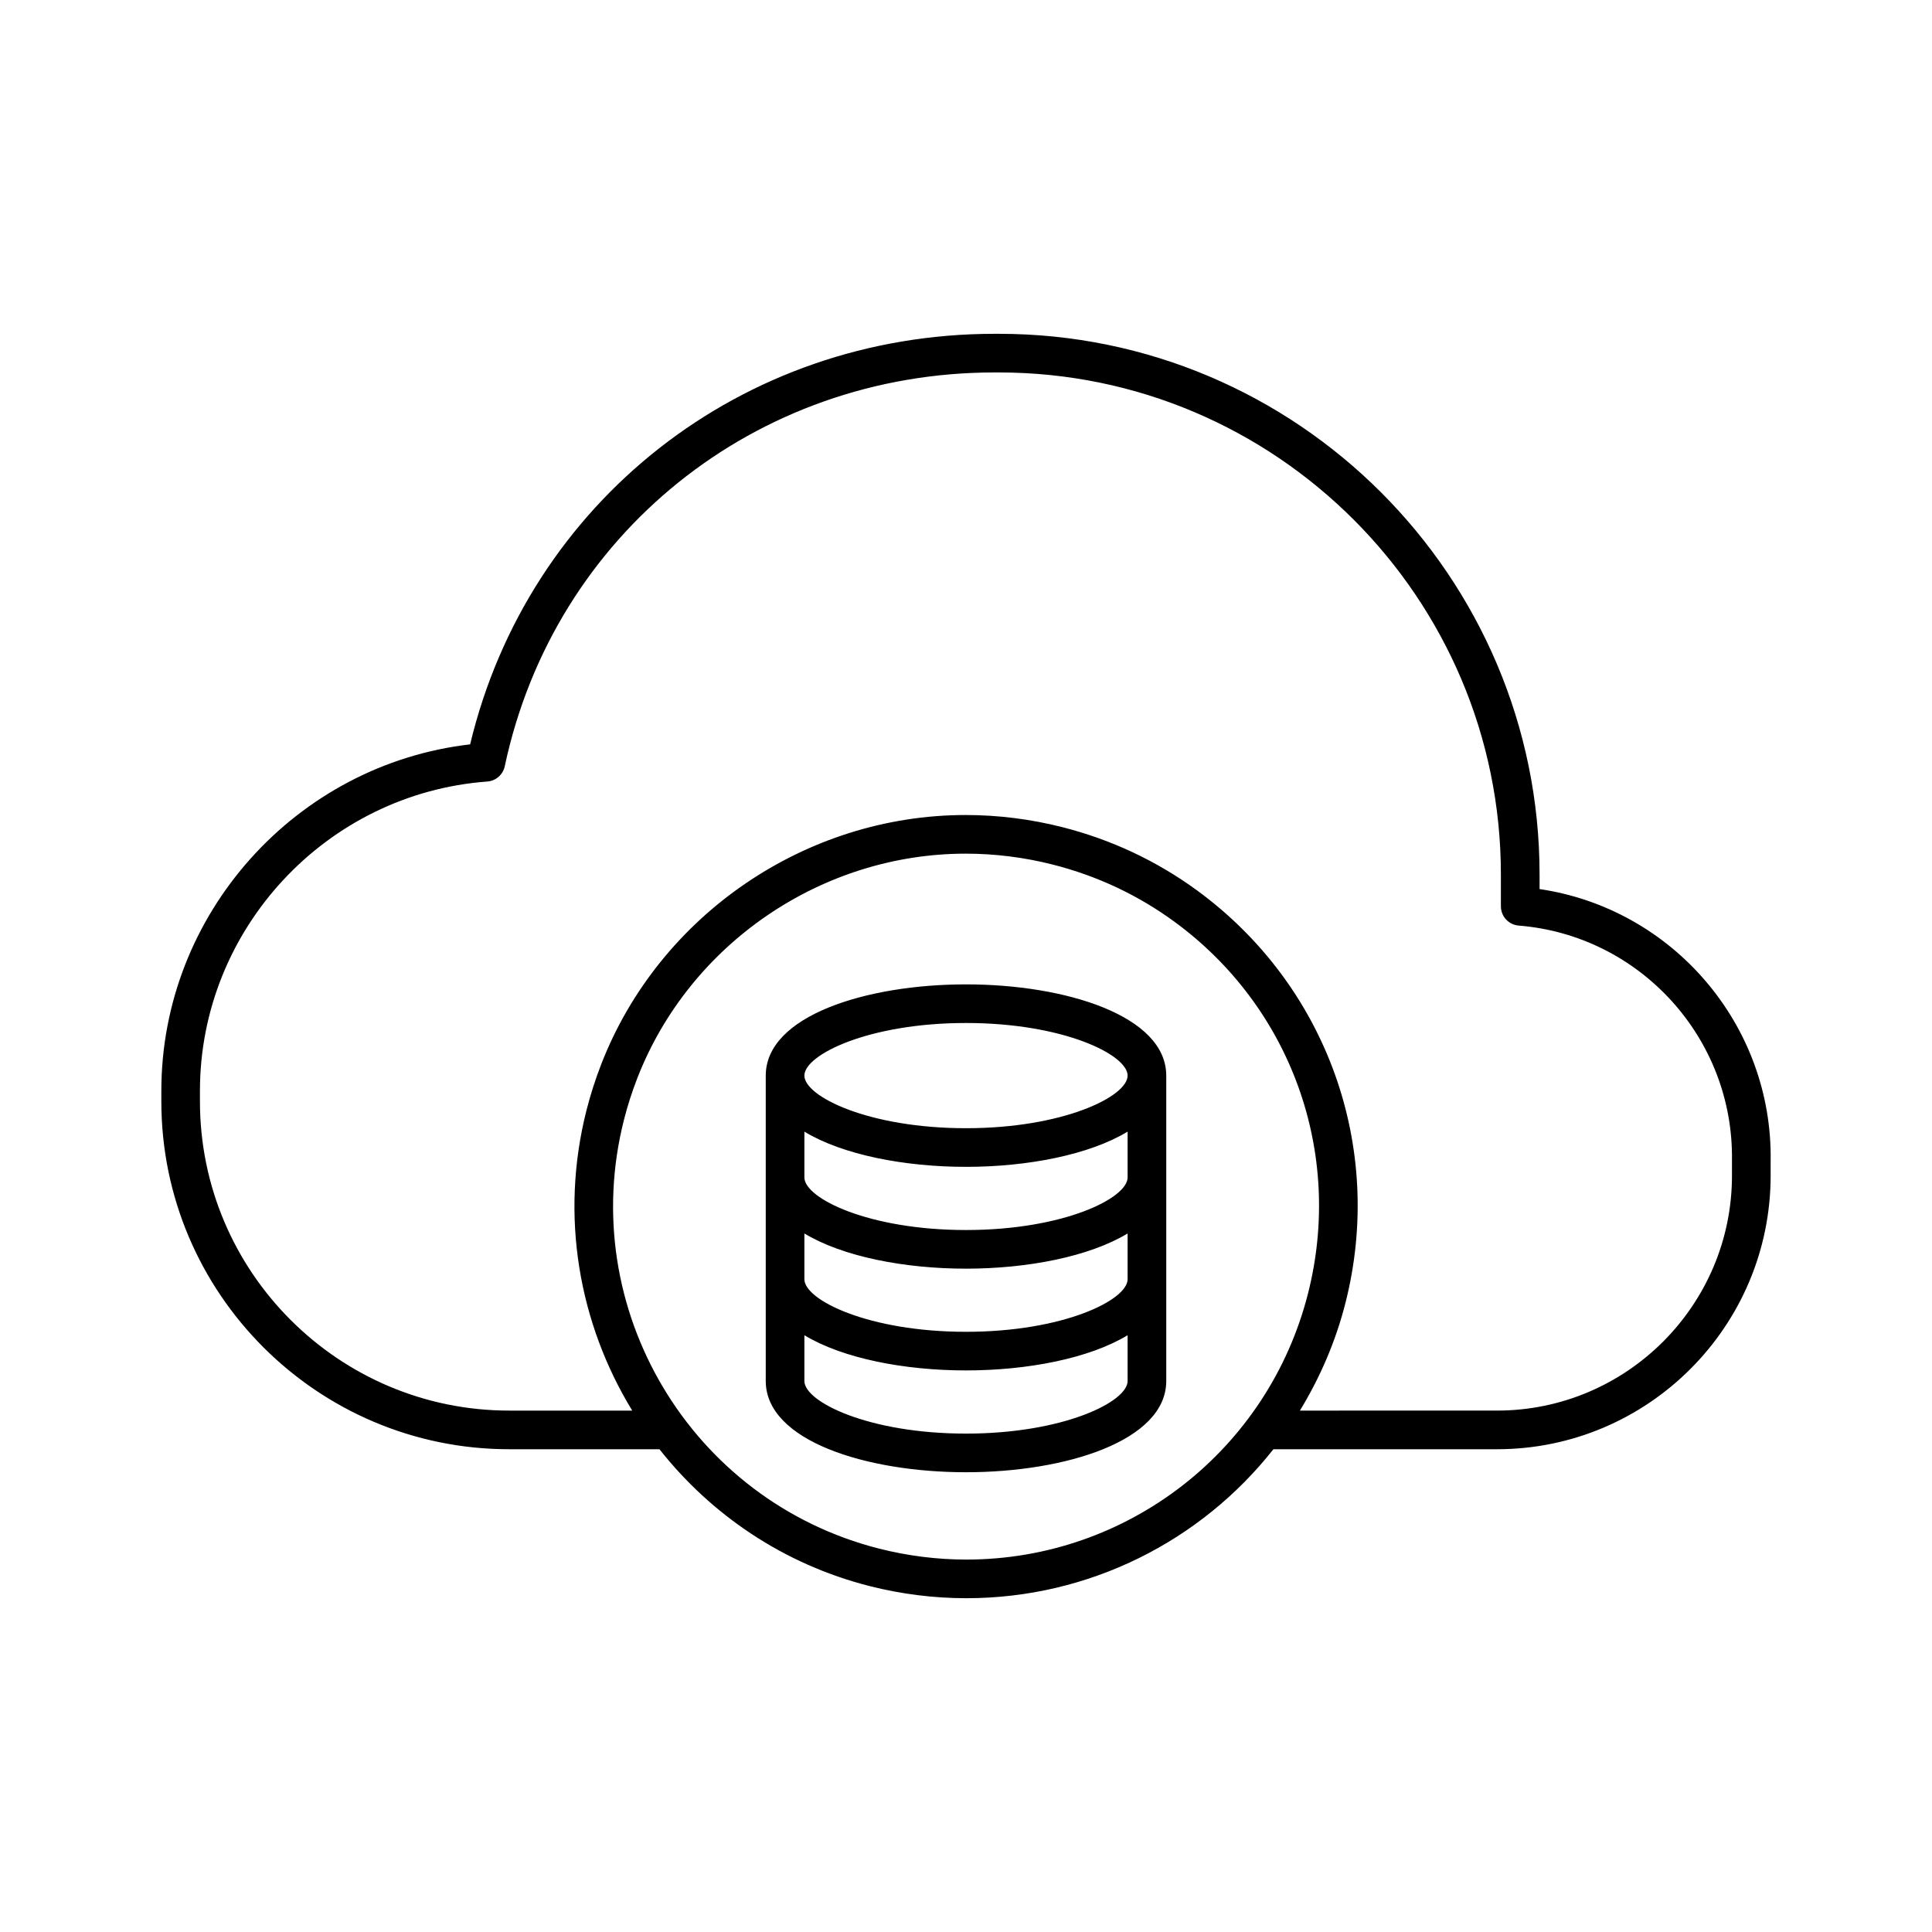<svg height='100px' width='100px'  fill="#000000" xmlns="http://www.w3.org/2000/svg" xmlns:xlink="http://www.w3.org/1999/xlink" version="1.1" x="0px" y="0px" viewBox="0 0 100 100" enable-background="new 0 0 100 100" xml:space="preserve"><path d="M50,50.951c-5.151,0-10.365,1.621-10.365,4.723V71.48c0,3.1,5.214,4.723,10.365,4.723c5.15,0,10.365-1.623,10.365-4.723  V55.674C60.365,52.572,55.15,50.951,50,50.951z M58.365,71.48c0,1.084-3.336,2.723-8.365,2.723c-5.029,0-8.365-1.639-8.365-2.723  v-2.369c1.986,1.203,5.186,1.822,8.365,1.822c3.179,0,6.379-0.619,8.365-1.822V71.48z M58.365,66.211  c0,1.084-3.336,2.723-8.365,2.723c-5.029,0-8.365-1.639-8.365-2.723v-2.367c1.986,1.201,5.186,1.822,8.365,1.822  c3.179,0,6.379-0.621,8.365-1.822V66.211z M58.365,60.943c0,1.084-3.336,2.723-8.365,2.723c-5.029,0-8.365-1.639-8.365-2.723v-2.369  c1.986,1.201,5.186,1.822,8.365,1.822c3.179,0,6.379-0.621,8.365-1.822V60.943z M50,58.396c-5.029,0-8.365-1.639-8.365-2.723  s3.336-2.723,8.365-2.723c5.029,0,8.365,1.639,8.365,2.723S55.029,58.396,50,58.396z M79.688,46.018v-0.753  c0-15.432-12.554-27.987-27.985-27.987h-0.224c-13.083,0-24.141,8.7-27.145,21.25c-9.021,1.044-15.983,8.779-15.983,17.931v0.549  c0,9.928,8.077,18.004,18.004,18.004h7.778c2.665,3.375,6.4,5.945,10.881,7.084c1.641,0.416,3.324,0.627,5.002,0.627  c6.355,0,12.146-2.955,15.895-7.711h11.572c7.811,0,14.165-6.355,14.165-14.166V60.09C91.758,53.041,86.572,47.032,79.688,46.018z   M50.016,80.723c-1.512,0-3.029-0.191-4.51-0.566c-9.761-2.477-15.688-12.434-13.21-22.195c0.185-0.729,0.419-1.459,0.695-2.168  c2.707-6.944,9.537-11.609,16.994-11.609c1.512,0,3.028,0.19,4.508,0.566c2.283,0.579,4.397,1.571,6.283,2.948  c6.055,4.424,8.773,11.979,6.927,19.249C65.645,75.059,58.371,80.723,50.016,80.723z M89.647,60.846  c0,6.709-5.457,12.166-12.165,12.166H67.283c1.035-1.699,1.848-3.563,2.357-5.572c2.049-8.064-0.968-16.447-7.686-21.356  c-2.093-1.528-4.438-2.629-6.971-3.272c-1.641-0.416-3.322-0.627-5-0.627c-8.275,0-15.854,5.177-18.857,12.882  c-0.306,0.787-0.565,1.594-0.77,2.402c-1.395,5.498-0.379,11.047,2.368,15.543h-6.371c-8.825,0-16.004-7.18-16.004-16.004v-0.549  c0-8.36,6.533-15.391,14.873-16.007c0.443-0.033,0.812-0.354,0.904-0.789c2.549-12.002,12.974-20.385,25.351-20.385h0.224  c14.328,0,25.985,11.658,25.985,25.987v1.646c0,0.521,0.4,0.955,0.92,0.997c6.29,0.505,11.139,5.842,11.04,12.167V60.846z"></path></svg>